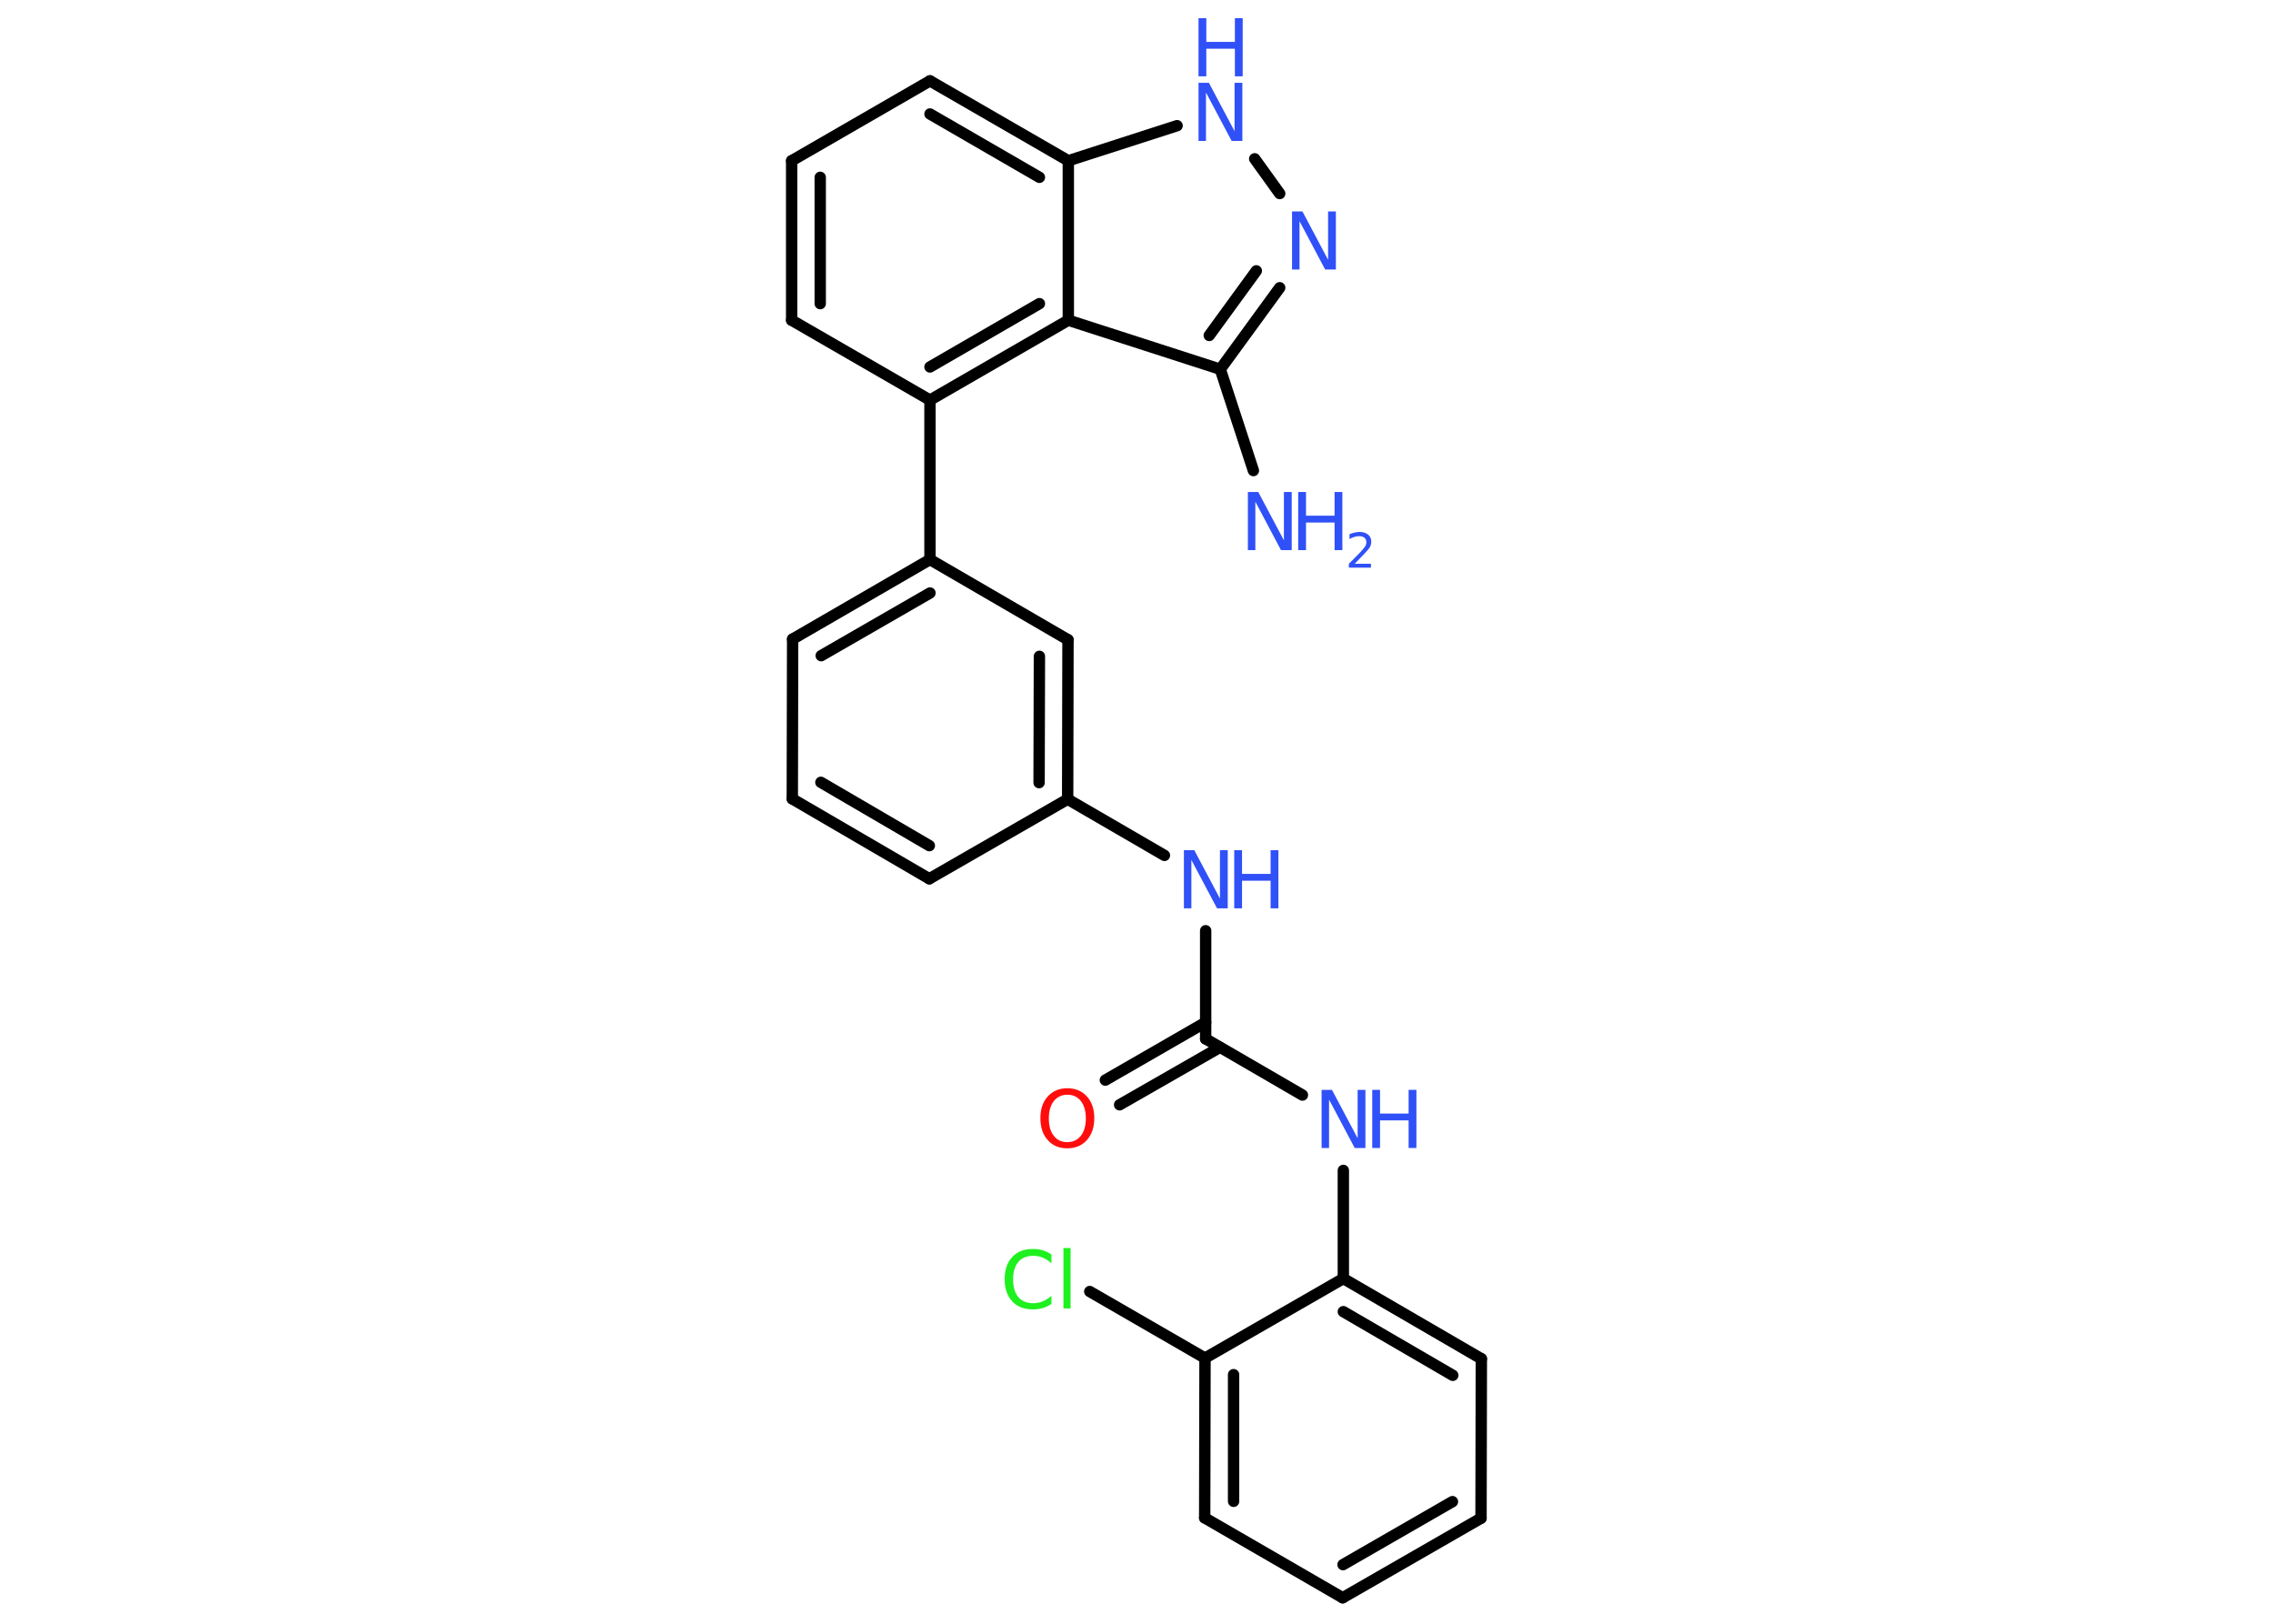 <?xml version='1.0' encoding='UTF-8'?>
<!DOCTYPE svg PUBLIC "-//W3C//DTD SVG 1.1//EN" "http://www.w3.org/Graphics/SVG/1.1/DTD/svg11.dtd">
<svg version='1.2' xmlns='http://www.w3.org/2000/svg' xmlns:xlink='http://www.w3.org/1999/xlink' width='70.0mm' height='50.0mm' viewBox='0 0 70.0 50.0'>
  <desc>Generated by the Chemistry Development Kit (http://github.com/cdk)</desc>
  <g stroke-linecap='round' stroke-linejoin='round' stroke='#000000' stroke-width='.35' fill='#3050F8'>
    <rect x='.0' y='.0' width='70.0' height='50.0' fill='#FFFFFF' stroke='none'/>
    <g id='mol1' class='mol'>
      <line id='mol1bnd1' class='bond' x1='38.6' y1='14.49' x2='37.58' y2='11.37'/>
      <g id='mol1bnd2' class='bond'>
        <line x1='37.58' y1='11.37' x2='39.41' y2='8.86'/>
        <line x1='37.24' y1='10.33' x2='38.69' y2='8.34'/>
      </g>
      <line id='mol1bnd3' class='bond' x1='39.41' y1='5.96' x2='38.64' y2='4.89'/>
      <line id='mol1bnd4' class='bond' x1='36.25' y1='3.87' x2='32.9' y2='4.95'/>
      <g id='mol1bnd5' class='bond'>
        <line x1='32.9' y1='4.95' x2='28.64' y2='2.49'/>
        <line x1='32.01' y1='5.46' x2='28.64' y2='3.51'/>
      </g>
      <line id='mol1bnd6' class='bond' x1='28.64' y1='2.49' x2='24.38' y2='4.95'/>
      <g id='mol1bnd7' class='bond'>
        <line x1='24.38' y1='4.95' x2='24.38' y2='9.86'/>
        <line x1='25.26' y1='5.46' x2='25.26' y2='9.35'/>
      </g>
      <line id='mol1bnd8' class='bond' x1='24.38' y1='9.86' x2='28.64' y2='12.32'/>
      <line id='mol1bnd9' class='bond' x1='28.64' y1='12.32' x2='28.64' y2='17.23'/>
      <g id='mol1bnd10' class='bond'>
        <line x1='28.64' y1='17.23' x2='24.41' y2='19.68'/>
        <line x1='28.64' y1='18.26' x2='25.29' y2='20.19'/>
      </g>
      <line id='mol1bnd11' class='bond' x1='24.41' y1='19.68' x2='24.4' y2='24.6'/>
      <g id='mol1bnd12' class='bond'>
        <line x1='24.4' y1='24.6' x2='28.62' y2='27.06'/>
        <line x1='25.28' y1='24.09' x2='28.62' y2='26.04'/>
      </g>
      <line id='mol1bnd13' class='bond' x1='28.62' y1='27.06' x2='32.88' y2='24.61'/>
      <line id='mol1bnd14' class='bond' x1='32.88' y1='24.61' x2='35.86' y2='26.34'/>
      <line id='mol1bnd15' class='bond' x1='37.13' y1='28.66' x2='37.13' y2='31.99'/>
      <g id='mol1bnd16' class='bond'>
        <line x1='37.57' y1='32.25' x2='34.48' y2='34.02'/>
        <line x1='37.13' y1='31.48' x2='34.04' y2='33.26'/>
      </g>
      <line id='mol1bnd17' class='bond' x1='37.13' y1='31.99' x2='40.11' y2='33.72'/>
      <line id='mol1bnd18' class='bond' x1='41.37' y1='36.04' x2='41.37' y2='39.37'/>
      <g id='mol1bnd19' class='bond'>
        <line x1='45.62' y1='41.84' x2='41.37' y2='39.37'/>
        <line x1='44.74' y1='42.35' x2='41.37' y2='40.39'/>
      </g>
      <line id='mol1bnd20' class='bond' x1='45.62' y1='41.84' x2='45.61' y2='46.75'/>
      <g id='mol1bnd21' class='bond'>
        <line x1='41.35' y1='49.2' x2='45.61' y2='46.75'/>
        <line x1='41.36' y1='48.18' x2='44.73' y2='46.24'/>
      </g>
      <line id='mol1bnd22' class='bond' x1='41.35' y1='49.2' x2='37.1' y2='46.74'/>
      <g id='mol1bnd23' class='bond'>
        <line x1='37.11' y1='41.82' x2='37.1' y2='46.74'/>
        <line x1='37.99' y1='42.33' x2='37.99' y2='46.23'/>
      </g>
      <line id='mol1bnd24' class='bond' x1='41.37' y1='39.37' x2='37.11' y2='41.82'/>
      <line id='mol1bnd25' class='bond' x1='37.11' y1='41.82' x2='33.56' y2='39.77'/>
      <g id='mol1bnd26' class='bond'>
        <line x1='32.88' y1='24.61' x2='32.89' y2='19.7'/>
        <line x1='32.0' y1='24.1' x2='32.01' y2='20.21'/>
      </g>
      <line id='mol1bnd27' class='bond' x1='28.64' y1='17.23' x2='32.89' y2='19.7'/>
      <g id='mol1bnd28' class='bond'>
        <line x1='28.64' y1='12.32' x2='32.9' y2='9.86'/>
        <line x1='28.64' y1='11.3' x2='32.01' y2='9.35'/>
      </g>
      <line id='mol1bnd29' class='bond' x1='37.58' y1='11.37' x2='32.9' y2='9.86'/>
      <line id='mol1bnd30' class='bond' x1='32.9' y1='4.95' x2='32.9' y2='9.86'/>
      <g id='mol1atm1' class='atom'>
        <path d='M38.43 15.15h.32l.79 1.49v-1.49h.24v1.79h-.33l-.79 -1.49v1.49h-.23v-1.79z' stroke='none'/>
        <path d='M39.98 15.15h.24v.73h.88v-.73h.24v1.79h-.24v-.85h-.88v.85h-.24v-1.79z' stroke='none'/>
        <path d='M41.72 17.36h.5v.12h-.68v-.12q.08 -.08 .23 -.23q.14 -.14 .18 -.19q.07 -.08 .1 -.13q.03 -.05 .03 -.11q.0 -.09 -.06 -.14q-.06 -.05 -.16 -.05q-.07 .0 -.14 .02q-.08 .02 -.16 .07v-.15q.09 -.04 .16 -.05q.08 -.02 .14 -.02q.17 .0 .27 .08q.1 .08 .1 .22q.0 .07 -.02 .12q-.02 .06 -.09 .14q-.02 .02 -.11 .12q-.1 .1 -.27 .28z' stroke='none'/>
      </g>
      <path id='mol1atm3' class='atom' d='M39.79 6.51h.32l.79 1.49v-1.49h.24v1.79h-.33l-.79 -1.49v1.49h-.23v-1.79z' stroke='none'/>
      <g id='mol1atm4' class='atom'>
        <path d='M36.91 2.55h.32l.79 1.49v-1.49h.24v1.79h-.33l-.79 -1.49v1.49h-.23v-1.79z' stroke='none'/>
        <path d='M36.91 .56h.24v.73h.88v-.73h.24v1.79h-.24v-.85h-.88v.85h-.24v-1.79z' stroke='none'/>
      </g>
      <g id='mol1atm15' class='atom'>
        <path d='M36.46 26.18h.32l.79 1.49v-1.49h.24v1.79h-.33l-.79 -1.49v1.49h-.23v-1.79z' stroke='none'/>
        <path d='M38.01 26.18h.24v.73h.88v-.73h.24v1.79h-.24v-.85h-.88v.85h-.24v-1.79z' stroke='none'/>
      </g>
      <path id='mol1atm17' class='atom' d='M32.87 33.71q-.26 .0 -.42 .2q-.15 .2 -.15 .53q.0 .34 .15 .53q.15 .2 .42 .2q.26 .0 .42 -.2q.15 -.2 .15 -.53q.0 -.34 -.15 -.53q-.15 -.2 -.42 -.2zM32.87 33.51q.37 .0 .6 .25q.23 .25 .23 .67q.0 .42 -.23 .68q-.23 .25 -.6 .25q-.38 .0 -.6 -.25q-.23 -.25 -.23 -.68q.0 -.42 .23 -.67q.23 -.25 .6 -.25z' stroke='none' fill='#FF0D0D'/>
      <g id='mol1atm18' class='atom'>
        <path d='M40.7 33.56h.32l.79 1.49v-1.49h.24v1.79h-.33l-.79 -1.49v1.49h-.23v-1.79z' stroke='none'/>
        <path d='M42.26 33.56h.24v.73h.88v-.73h.24v1.79h-.24v-.85h-.88v.85h-.24v-1.79z' stroke='none'/>
      </g>
      <path id='mol1atm25' class='atom' d='M32.38 38.64v.26q-.12 -.11 -.26 -.17q-.14 -.06 -.29 -.06q-.31 .0 -.47 .19q-.16 .19 -.16 .54q.0 .35 .16 .54q.16 .19 .47 .19q.16 .0 .29 -.06q.14 -.06 .26 -.17v.25q-.13 .09 -.27 .13q-.14 .04 -.3 .04q-.41 .0 -.64 -.25q-.23 -.25 -.23 -.68q.0 -.43 .23 -.68q.23 -.25 .64 -.25q.16 .0 .3 .04q.14 .04 .27 .13zM32.75 38.43h.22v1.86h-.22v-1.86z' stroke='none' fill='#1FF01F'/>
    </g>
  </g>
</svg>
